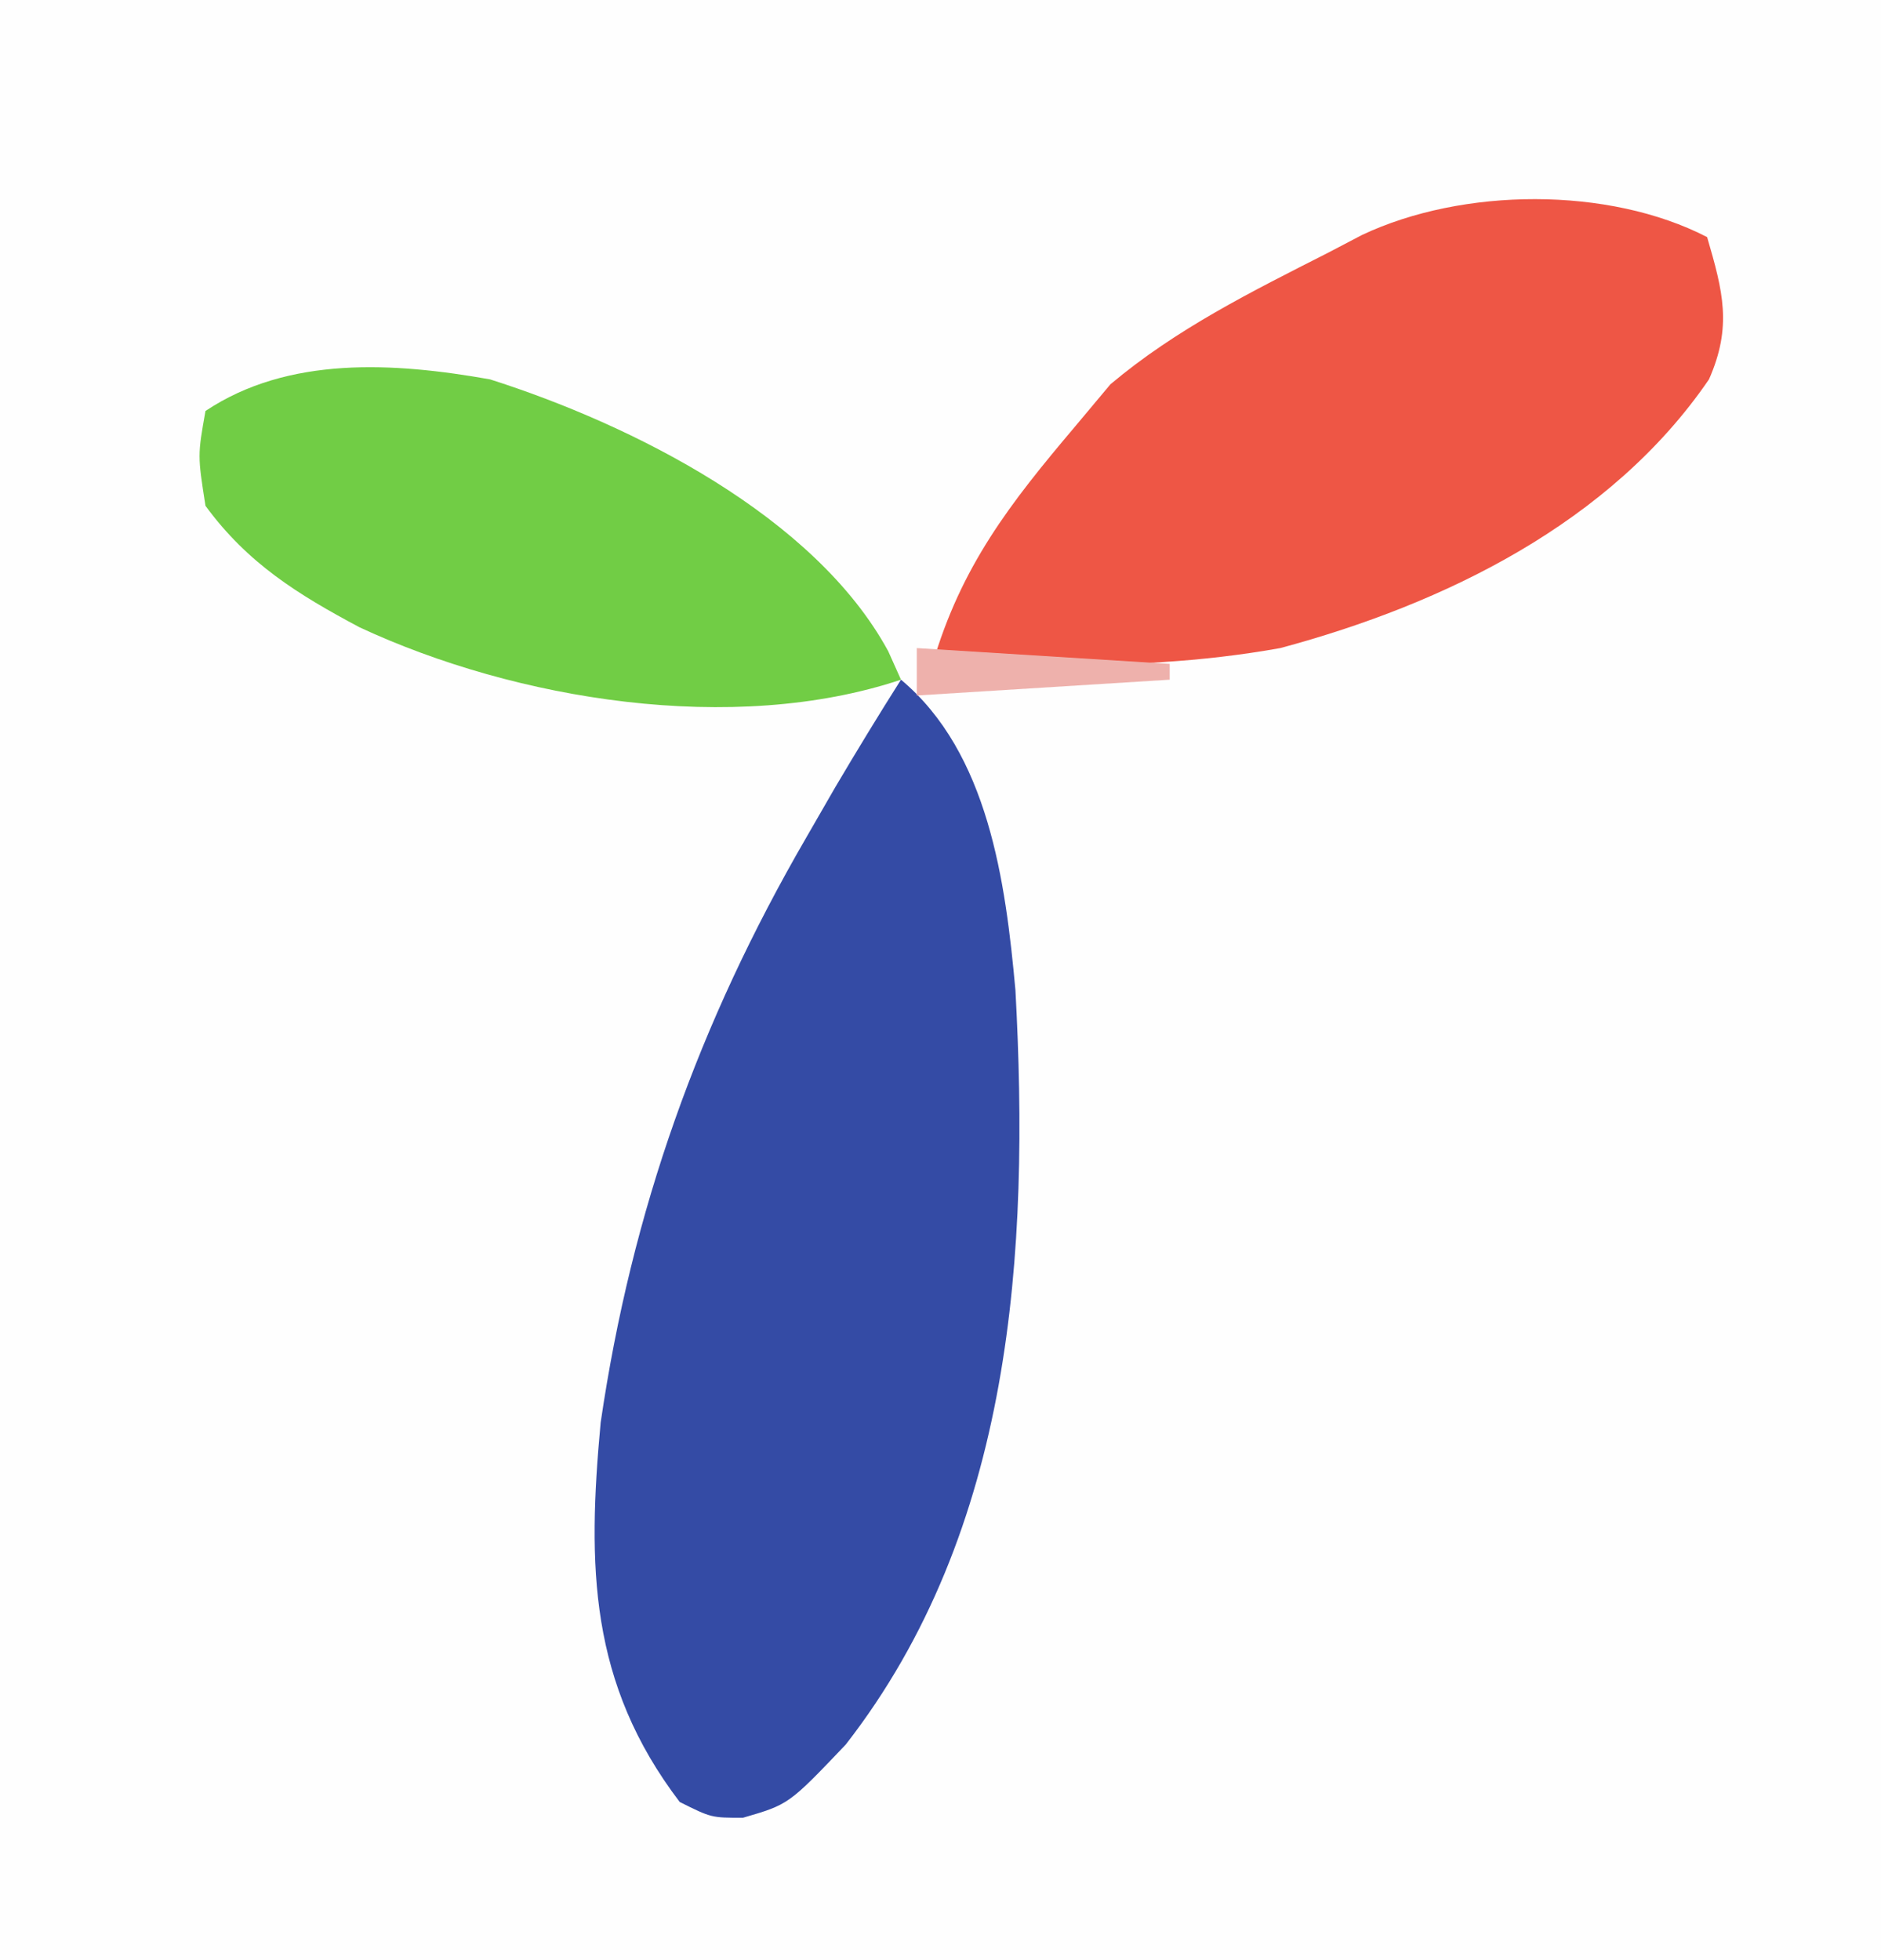 <?xml version="1.0" encoding="UTF-8"?>
<svg version="1.1" xmlns="http://www.w3.org/2000/svg" width="119" height="124">
<rect width="100%" height="100%" fill="#333333" stroke="none"/>
<path d="M0 0 C39.27 0 78.54 0 119 0 C119 40.92 119 81.84 119 124 C79.73 124 40.46 124 0 124 C0 83.08 0 42.16 0 0 Z " fill="#FEFEFE" transform="translate(0,0)"/>
<path d="M0 0 C5.535 4.631 6.617 12.788 7.241 19.649 C8.142 36.217 7.087 53.777 -3.5 67.375 C-7.104 71.159 -7.104 71.159 -10 72 C-12 72 -12 72 -14 71 C-19.727 63.473 -19.843 56.086 -19 47 C-17.035 33.582 -12.778 21.692 -6 10 C-5.39 8.942 -4.781 7.883 -4.152 6.793 C-2.8 4.506 -1.423 2.243 0 0 Z " fill="#344BA5" transform="translate(57,43)"/>
<path d="M0 0 C1.006 3.448 1.592 5.658 0.117 9 C-6.09 18.081 -16.609 23.207 -27 26 C-32.025 26.901 -36.837 27.108 -41.938 27.062 C-42.621 27.058 -43.305 27.053 -44.01 27.049 C-45.673 27.037 -47.337 27.019 -49 27 C-47.193 20.813 -44.107 16.856 -40 12 C-39.258 11.113 -38.515 10.226 -37.75 9.312 C-33.579 5.805 -28.842 3.461 -24 1 C-23.283 0.625 -22.567 0.25 -21.828 -0.137 C-15.47 -3.139 -6.239 -3.22 0 0 Z " fill="#EE5645" transform="translate(108,15)"/>
<path d="M0 0 C8.99 2.863 20.559 8.658 25.195 17.203 C25.594 18.093 25.594 18.093 26 19 C15.392 22.536 1.653 20.298 -8.25 15.688 C-12.161 13.604 -15.341 11.634 -18 8 C-18.5 4.812 -18.5 4.812 -18 2 C-12.754 -1.497 -6.08 -1.077 0 0 Z " fill="#71CD45" transform="translate(31,24)"/>
<path d="M0 0 C5.28 0.33 10.56 0.66 16 1 C16 1.33 16 1.66 16 2 C8.08 2.495 8.08 2.495 0 3 C0 2.01 0 1.02 0 0 Z " fill="#EEB1AC" transform="translate(58,41)"/>
</svg>
